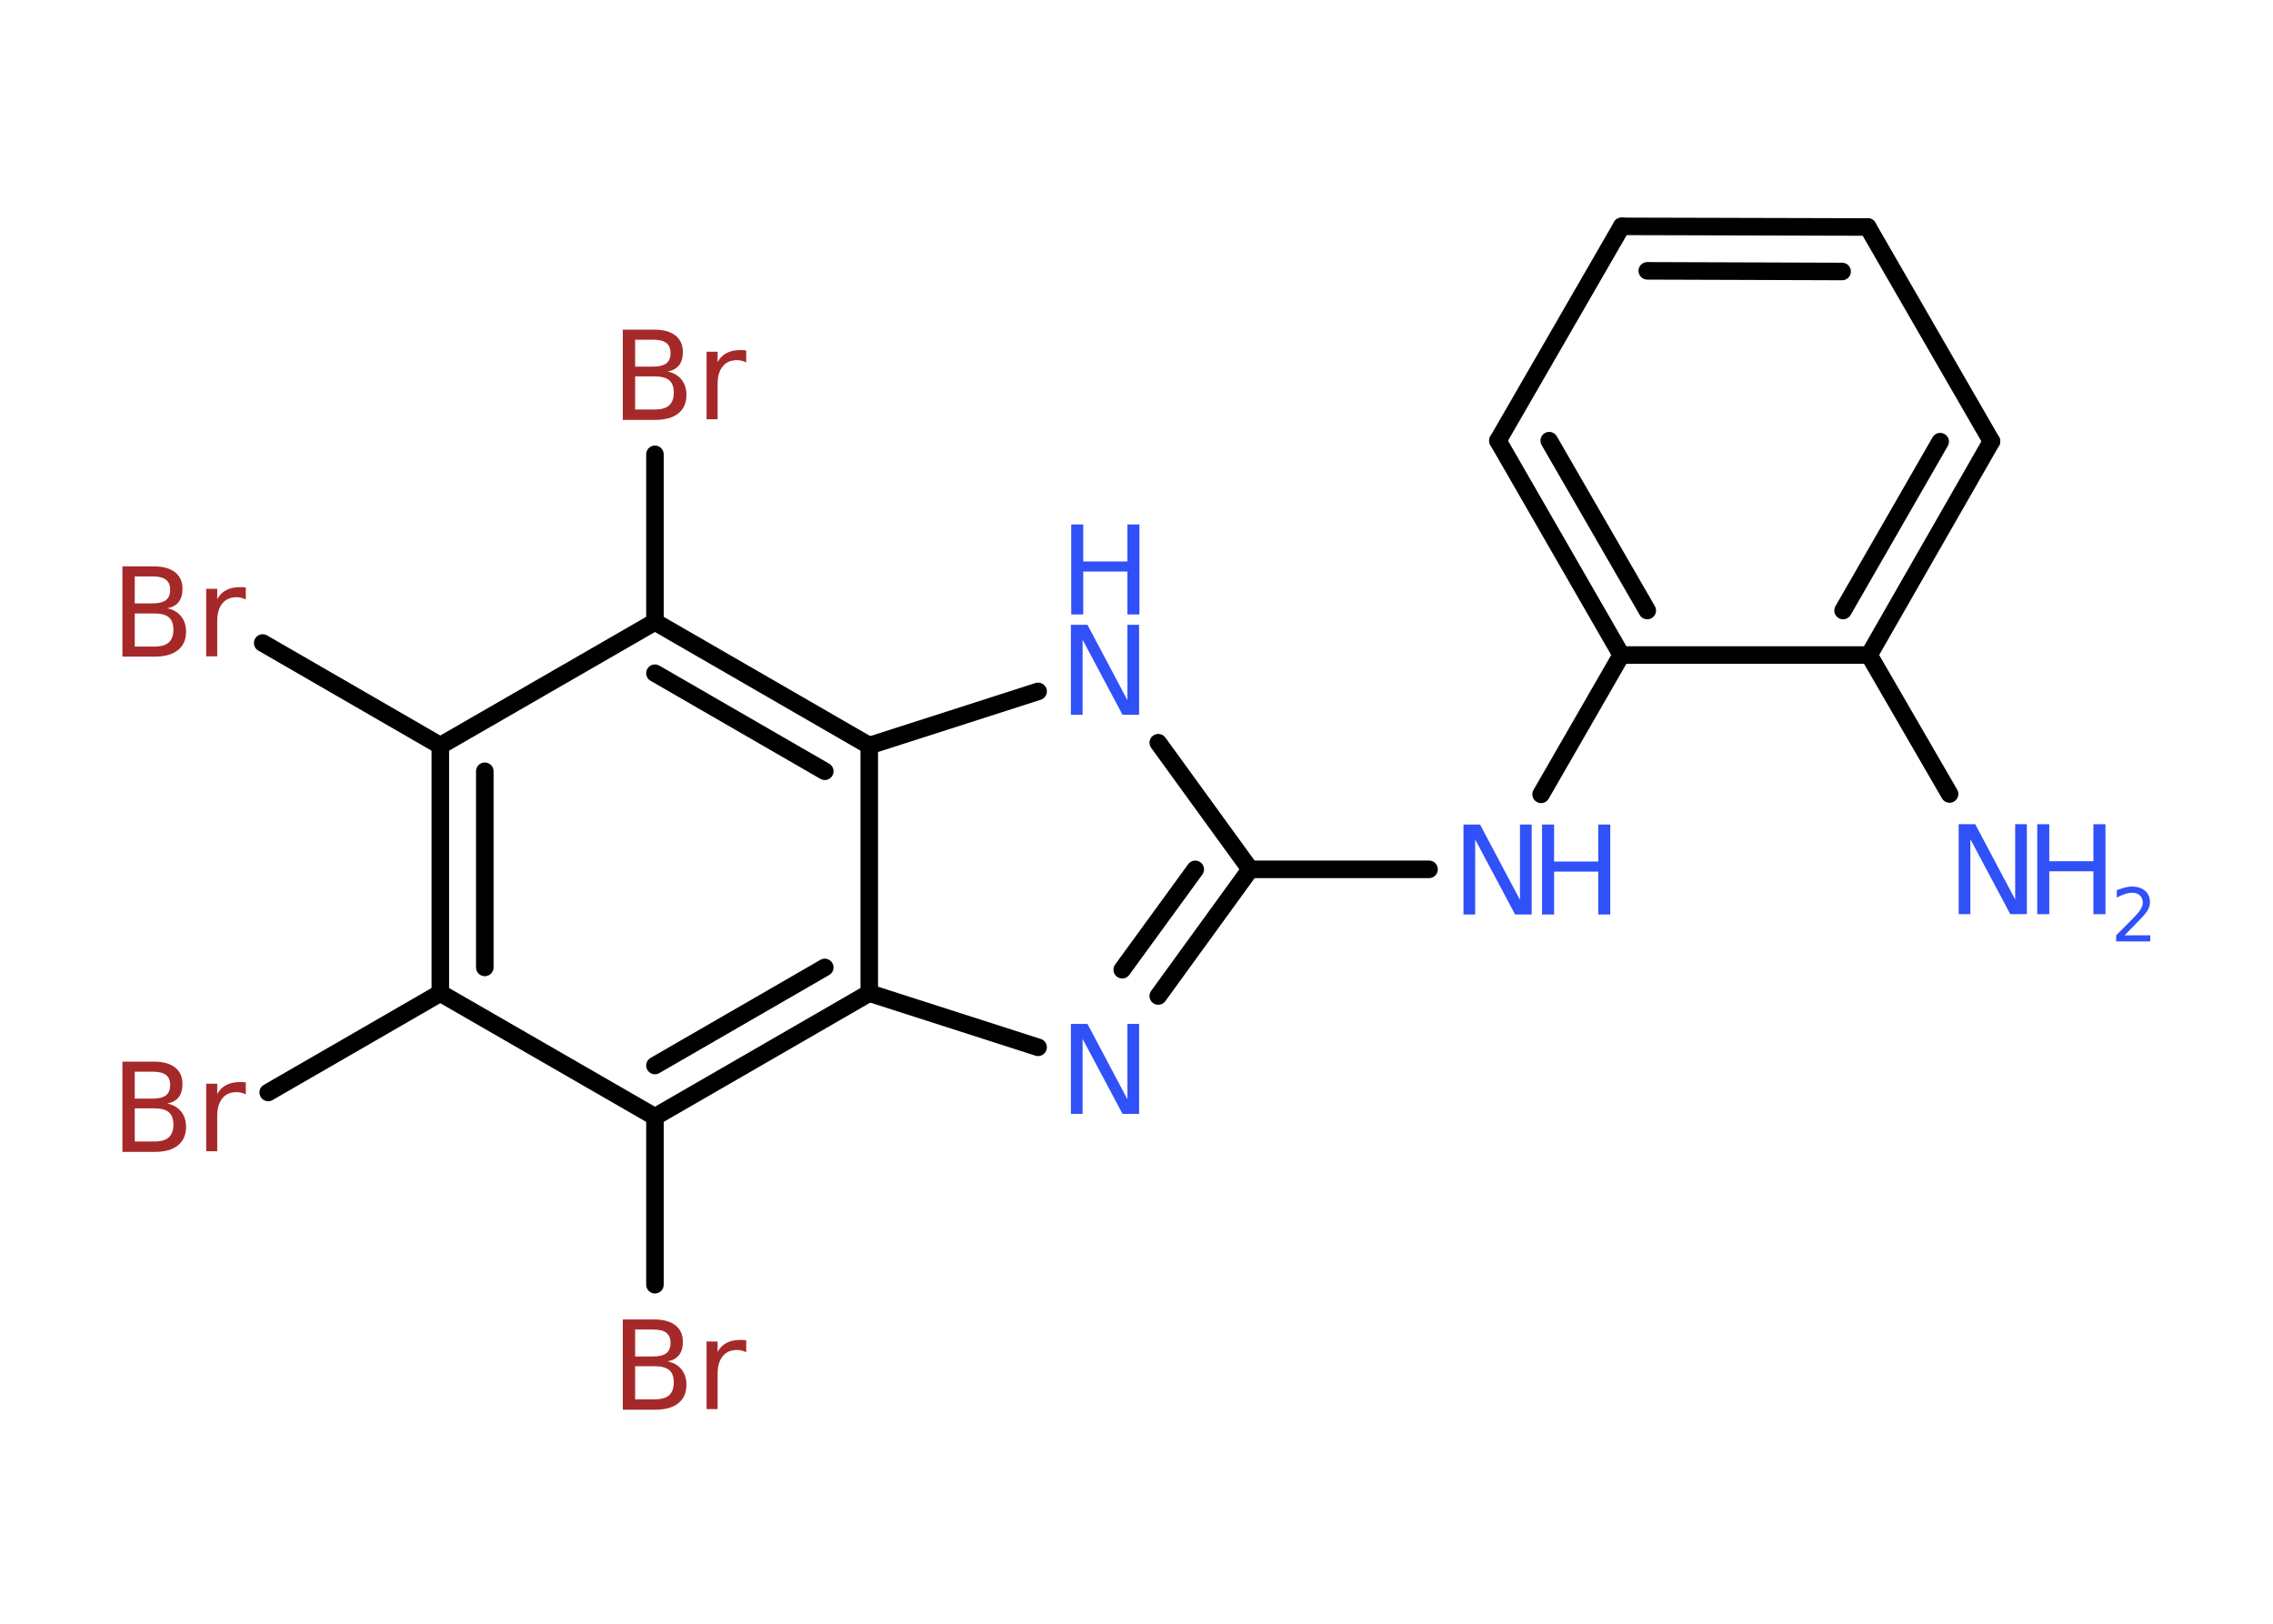 <?xml version='1.0' encoding='UTF-8'?>
<!DOCTYPE svg PUBLIC "-//W3C//DTD SVG 1.1//EN" "http://www.w3.org/Graphics/SVG/1.1/DTD/svg11.dtd">
<svg version='1.2' xmlns='http://www.w3.org/2000/svg' xmlns:xlink='http://www.w3.org/1999/xlink' width='70.0mm' height='50.0mm' viewBox='0 0 70.0 50.0'>
  <desc>Generated by the Chemistry Development Kit (http://github.com/cdk)</desc>
  <g stroke-linecap='round' stroke-linejoin='round' stroke='#000000' stroke-width='.54' fill='#3050F8'>
    <rect x='.0' y='.0' width='70.0' height='50.0' fill='#FFFFFF' stroke='none'/>
    <g id='mol1' class='mol'>
      <line id='mol1bnd1' class='bond' x1='60.04' y1='24.45' x2='57.56' y2='20.17'/>
      <g id='mol1bnd2' class='bond'>
        <line x1='57.56' y1='20.17' x2='61.33' y2='13.59'/>
        <line x1='56.76' y1='18.8' x2='59.75' y2='13.6'/>
      </g>
      <line id='mol1bnd3' class='bond' x1='61.33' y1='13.59' x2='57.52' y2='6.99'/>
      <g id='mol1bnd4' class='bond'>
        <line x1='57.52' y1='6.99' x2='49.94' y2='6.97'/>
        <line x1='56.73' y1='8.36' x2='50.73' y2='8.34'/>
      </g>
      <line id='mol1bnd5' class='bond' x1='49.94' y1='6.97' x2='46.13' y2='13.57'/>
      <g id='mol1bnd6' class='bond'>
        <line x1='46.13' y1='13.57' x2='49.93' y2='20.17'/>
        <line x1='47.71' y1='13.57' x2='50.73' y2='18.8'/>
      </g>
      <line id='mol1bnd7' class='bond' x1='57.56' y1='20.17' x2='49.93' y2='20.17'/>
      <line id='mol1bnd8' class='bond' x1='49.93' y1='20.17' x2='47.46' y2='24.46'/>
      <line id='mol1bnd9' class='bond' x1='44.01' y1='26.77' x2='38.5' y2='26.77'/>
      <g id='mol1bnd10' class='bond'>
        <line x1='35.67' y1='30.67' x2='38.5' y2='26.77'/>
        <line x1='34.56' y1='29.86' x2='36.81' y2='26.77'/>
      </g>
      <line id='mol1bnd11' class='bond' x1='31.97' y1='32.25' x2='26.77' y2='30.58'/>
      <g id='mol1bnd12' class='bond'>
        <line x1='20.17' y1='34.39' x2='26.77' y2='30.58'/>
        <line x1='20.17' y1='32.81' x2='25.4' y2='29.79'/>
      </g>
      <line id='mol1bnd13' class='bond' x1='20.17' y1='34.39' x2='20.17' y2='39.56'/>
      <line id='mol1bnd14' class='bond' x1='20.17' y1='34.39' x2='13.56' y2='30.58'/>
      <line id='mol1bnd15' class='bond' x1='13.56' y1='30.58' x2='8.26' y2='33.64'/>
      <g id='mol1bnd16' class='bond'>
        <line x1='13.56' y1='22.96' x2='13.56' y2='30.58'/>
        <line x1='14.93' y1='23.75' x2='14.93' y2='29.79'/>
      </g>
      <line id='mol1bnd17' class='bond' x1='13.56' y1='22.96' x2='8.09' y2='19.8'/>
      <line id='mol1bnd18' class='bond' x1='13.56' y1='22.96' x2='20.17' y2='19.15'/>
      <line id='mol1bnd19' class='bond' x1='20.17' y1='19.15' x2='20.17' y2='13.99'/>
      <g id='mol1bnd20' class='bond'>
        <line x1='26.77' y1='22.96' x2='20.17' y2='19.15'/>
        <line x1='25.4' y1='23.75' x2='20.17' y2='20.73'/>
      </g>
      <line id='mol1bnd21' class='bond' x1='26.77' y1='30.58' x2='26.77' y2='22.96'/>
      <line id='mol1bnd22' class='bond' x1='26.77' y1='22.96' x2='31.97' y2='21.29'/>
      <line id='mol1bnd23' class='bond' x1='38.5' y1='26.77' x2='35.67' y2='22.87'/>
      <g id='mol1atm1' class='atom'>
        <path d='M60.33 25.38h.5l1.23 2.32v-2.32h.36v2.77h-.51l-1.23 -2.31v2.31h-.36v-2.77z' stroke='none'/>
        <path d='M62.74 25.38h.37v1.14h1.36v-1.14h.37v2.77h-.37v-1.32h-1.36v1.32h-.37v-2.77z' stroke='none'/>
        <path d='M65.44 28.8h.78v.19h-1.05v-.19q.13 -.13 .35 -.35q.22 -.22 .28 -.29q.11 -.12 .15 -.21q.04 -.08 .04 -.16q.0 -.13 -.09 -.22q-.09 -.08 -.24 -.08q-.11 .0 -.22 .04q-.12 .04 -.25 .11v-.23q.14 -.05 .25 -.08q.12 -.03 .21 -.03q.26 .0 .41 .13q.15 .13 .15 .35q.0 .1 -.04 .19q-.04 .09 -.14 .21q-.03 .03 -.18 .19q-.15 .15 -.42 .43z' stroke='none'/>
      </g>
      <g id='mol1atm8' class='atom'>
        <path d='M45.08 25.39h.5l1.23 2.32v-2.32h.36v2.77h-.51l-1.23 -2.31v2.31h-.36v-2.77z' stroke='none'/>
        <path d='M47.49 25.39h.37v1.14h1.36v-1.14h.37v2.77h-.37v-1.32h-1.36v1.32h-.37v-2.77z' stroke='none'/>
      </g>
      <path id='mol1atm10' class='atom' d='M32.99 31.53h.5l1.23 2.32v-2.32h.36v2.77h-.51l-1.23 -2.31v2.31h-.36v-2.77z' stroke='none'/>
      <path id='mol1atm13' class='atom' d='M19.56 42.07v1.02h.6q.31 .0 .45 -.13q.14 -.13 .14 -.39q.0 -.26 -.14 -.38q-.14 -.12 -.45 -.12h-.6zM19.56 40.94v.83h.55q.27 .0 .41 -.1q.13 -.1 .13 -.32q.0 -.21 -.13 -.31q-.13 -.1 -.41 -.1h-.55zM19.19 40.63h.95q.43 .0 .66 .18q.23 .18 .23 .51q.0 .26 -.12 .41q-.12 .15 -.35 .19q.28 .06 .43 .25q.15 .19 .15 .47q.0 .37 -.25 .57q-.25 .2 -.72 .2h-.99v-2.77zM22.98 41.64q-.06 -.03 -.13 -.05q-.07 -.02 -.15 -.02q-.29 .0 -.44 .19q-.16 .19 -.16 .54v1.09h-.34v-2.08h.34v.32q.1 -.19 .28 -.28q.17 -.09 .42 -.09q.04 .0 .08 .0q.04 .0 .1 .01v.35z' stroke='none' fill='#A62929'/>
      <path id='mol1atm15' class='atom' d='M4.15 34.13v1.02h.6q.31 .0 .45 -.13q.14 -.13 .14 -.39q.0 -.26 -.14 -.38q-.14 -.12 -.45 -.12h-.6zM4.15 33.0v.83h.55q.27 .0 .41 -.1q.13 -.1 .13 -.32q.0 -.21 -.13 -.31q-.13 -.1 -.41 -.1h-.55zM3.78 32.69h.95q.43 .0 .66 .18q.23 .18 .23 .51q.0 .26 -.12 .41q-.12 .15 -.35 .19q.28 .06 .43 .25q.15 .19 .15 .47q.0 .37 -.25 .57q-.25 .2 -.72 .2h-.99v-2.77zM7.57 33.7q-.06 -.03 -.13 -.05q-.07 -.02 -.15 -.02q-.29 .0 -.44 .19q-.16 .19 -.16 .54v1.09h-.34v-2.08h.34v.32q.1 -.19 .28 -.28q.17 -.09 .42 -.09q.04 .0 .08 .0q.04 .0 .1 .01v.35z' stroke='none' fill='#A62929'/>
      <path id='mol1atm17' class='atom' d='M4.15 18.89v1.02h.6q.31 .0 .45 -.13q.14 -.13 .14 -.39q.0 -.26 -.14 -.38q-.14 -.12 -.45 -.12h-.6zM4.15 17.75v.83h.55q.27 .0 .41 -.1q.13 -.1 .13 -.32q.0 -.21 -.13 -.31q-.13 -.1 -.41 -.1h-.55zM3.78 17.44h.95q.43 .0 .66 .18q.23 .18 .23 .51q.0 .26 -.12 .41q-.12 .15 -.35 .19q.28 .06 .43 .25q.15 .19 .15 .47q.0 .37 -.25 .57q-.25 .2 -.72 .2h-.99v-2.77zM7.57 18.46q-.06 -.03 -.13 -.05q-.07 -.02 -.15 -.02q-.29 .0 -.44 .19q-.16 .19 -.16 .54v1.09h-.34v-2.08h.34v.32q.1 -.19 .28 -.28q.17 -.09 .42 -.09q.04 .0 .08 .0q.04 .0 .1 .01v.35z' stroke='none' fill='#A62929'/>
      <path id='mol1atm19' class='atom' d='M19.56 11.59v1.02h.6q.31 .0 .45 -.13q.14 -.13 .14 -.39q.0 -.26 -.14 -.38q-.14 -.12 -.45 -.12h-.6zM19.56 10.46v.83h.55q.27 .0 .41 -.1q.13 -.1 .13 -.32q.0 -.21 -.13 -.31q-.13 -.1 -.41 -.1h-.55zM19.19 10.15h.95q.43 .0 .66 .18q.23 .18 .23 .51q.0 .26 -.12 .41q-.12 .15 -.35 .19q.28 .06 .43 .25q.15 .19 .15 .47q.0 .37 -.25 .57q-.25 .2 -.72 .2h-.99v-2.77zM22.98 11.16q-.06 -.03 -.13 -.05q-.07 -.02 -.15 -.02q-.29 .0 -.44 .19q-.16 .19 -.16 .54v1.09h-.34v-2.08h.34v.32q.1 -.19 .28 -.28q.17 -.09 .42 -.09q.04 .0 .08 .0q.04 .0 .1 .01v.35z' stroke='none' fill='#A62929'/>
      <g id='mol1atm21' class='atom'>
        <path d='M32.99 19.24h.5l1.23 2.32v-2.32h.36v2.77h-.51l-1.23 -2.31v2.31h-.36v-2.77z' stroke='none'/>
        <path d='M32.99 16.15h.37v1.14h1.36v-1.14h.37v2.77h-.37v-1.32h-1.36v1.32h-.37v-2.77z' stroke='none'/>
      </g>
    </g>
  </g>
</svg>
